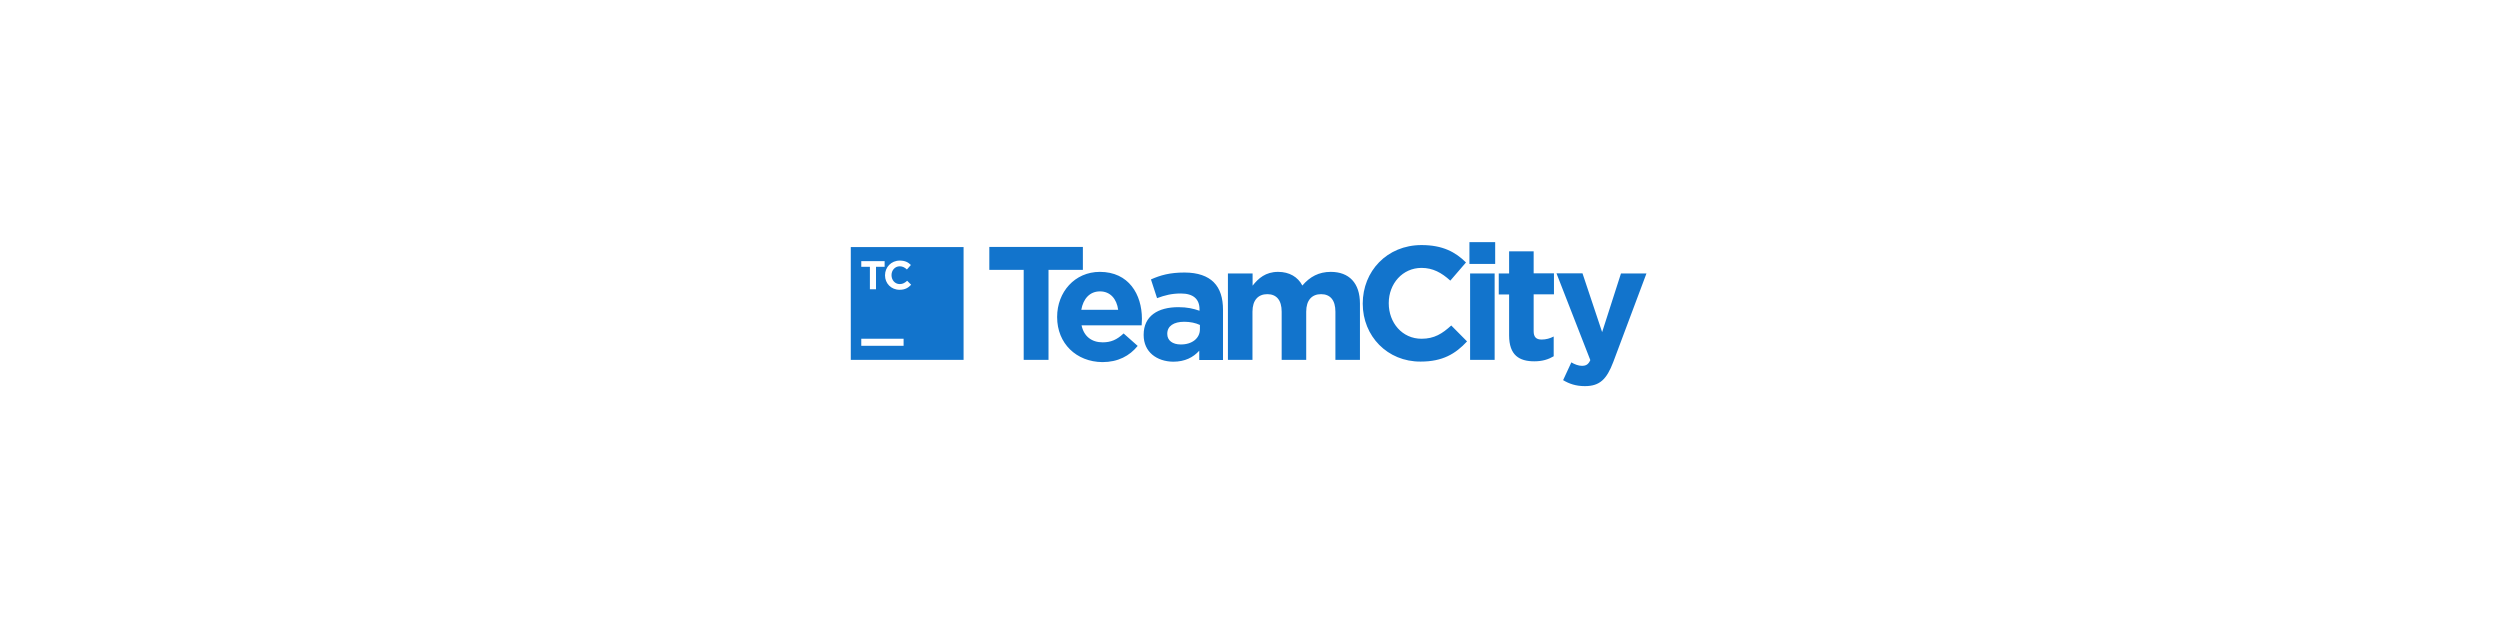 <svg width="382" height="96" fill="none" xmlns="http://www.w3.org/2000/svg">
  <path fill="#fff" d="M0 0h382v96H0z"/>
  <path d="M156.42 41.238h-5.252V37.73h14.295v3.508h-5.251v13.747h-3.792V41.238Z" fill="#1274CC"/>
  <path d="M161.53 48.456v-.04c0-3.772 2.676-6.874 6.529-6.874 4.4 0 6.427 3.427 6.427 7.178 0 .304-.02.649-.04.993h-9.185c.365 1.704 1.561 2.596 3.224 2.596 1.257 0 2.169-.385 3.203-1.359l2.15 1.906c-1.237 1.521-3.001 2.474-5.394 2.474-3.974-.04-6.914-2.839-6.914-6.874Zm9.327-1.115c-.223-1.683-1.217-2.818-2.778-2.818s-2.555 1.115-2.859 2.818h5.637ZM174.75 51.194v-.041c0-2.88 2.19-4.218 5.312-4.218 1.339 0 2.292.223 3.224.548v-.223c0-1.561-.953-2.413-2.838-2.413-1.42 0-2.433.264-3.65.71l-.933-2.86c1.46-.648 2.879-1.054 5.13-1.054 2.048 0 3.528.548 4.461 1.48.994.994 1.419 2.434 1.419 4.218v7.664h-3.629v-1.419c-.913 1.014-2.17 1.683-3.995 1.683-2.473-.04-4.501-1.46-4.501-4.075Zm8.597-.872v-.67c-.649-.304-1.48-.486-2.392-.486-1.602 0-2.596.649-2.596 1.825v.04c0 1.014.832 1.602 2.048 1.602 1.744.02 2.94-.953 2.94-2.311ZM187.646 41.785h3.751v1.866c.872-1.116 1.988-2.109 3.893-2.109 1.724 0 3.022.77 3.711 2.088 1.156-1.358 2.535-2.088 4.339-2.088 2.778 0 4.461 1.683 4.461 4.846v8.597h-3.751v-7.36c0-1.764-.791-2.677-2.19-2.677s-2.271.913-2.271 2.677v7.36h-3.751v-7.36c0-1.764-.791-2.677-2.19-2.677s-2.271.913-2.271 2.677v7.36h-3.751v-13.2h.02ZM208.227 46.408v-.04c0-4.907 3.69-8.922 8.982-8.922 3.244 0 5.191 1.075 6.793 2.656l-2.393 2.778c-1.338-1.216-2.676-1.946-4.4-1.946-2.899 0-5.008 2.413-5.008 5.373v.04c0 2.96 2.048 5.414 5.008 5.414 1.967 0 3.183-.79 4.542-2.027l2.413 2.433c-1.764 1.906-3.751 3.082-7.077 3.082-5.089.04-8.86-3.893-8.86-8.84ZM224.529 37h3.934v3.325h-3.934V37Zm.102 4.785h3.751v13.2h-3.751v-13.2ZM230.592 51.234V44.99h-1.582v-3.204h1.582V38.4h3.751v3.366h3.102v3.204h-3.102v5.637c0 .871.365 1.277 1.217 1.277.689 0 1.297-.182 1.845-.466v3.02c-.791.467-1.704.771-2.961.771-2.291 0-3.852-.912-3.852-3.974ZM247.685 41.785h3.893l-5.069 13.525c-1.014 2.676-2.089 3.69-4.339 3.69-1.359 0-2.373-.345-3.326-.913l1.258-2.717c.486.305 1.115.528 1.601.528.649 0 .994-.203 1.298-.872l-5.17-13.261h3.974l3.001 8.982 2.879-8.962ZM147.235 37.75H130v17.235h17.235V37.75Z" fill="#1274CC"/>
  <path d="M132.92 40.772h-1.318V39.9h3.569v.872h-1.318v3.426h-.933v-3.426ZM135.231 42.07c0-1.238.933-2.252 2.251-2.252.811 0 1.298.264 1.703.67l-.608.689c-.324-.304-.669-.487-1.095-.487-.73 0-1.257.608-1.257 1.339v.02c0 .73.507 1.358 1.257 1.358.487 0 .791-.202 1.136-.507l.608.609c-.446.466-.933.77-1.764.77-1.298 0-2.231-.973-2.231-2.21M138.07 51.761h-6.468v1.075h6.468V51.76Z" fill="#fff"/>
</svg>
